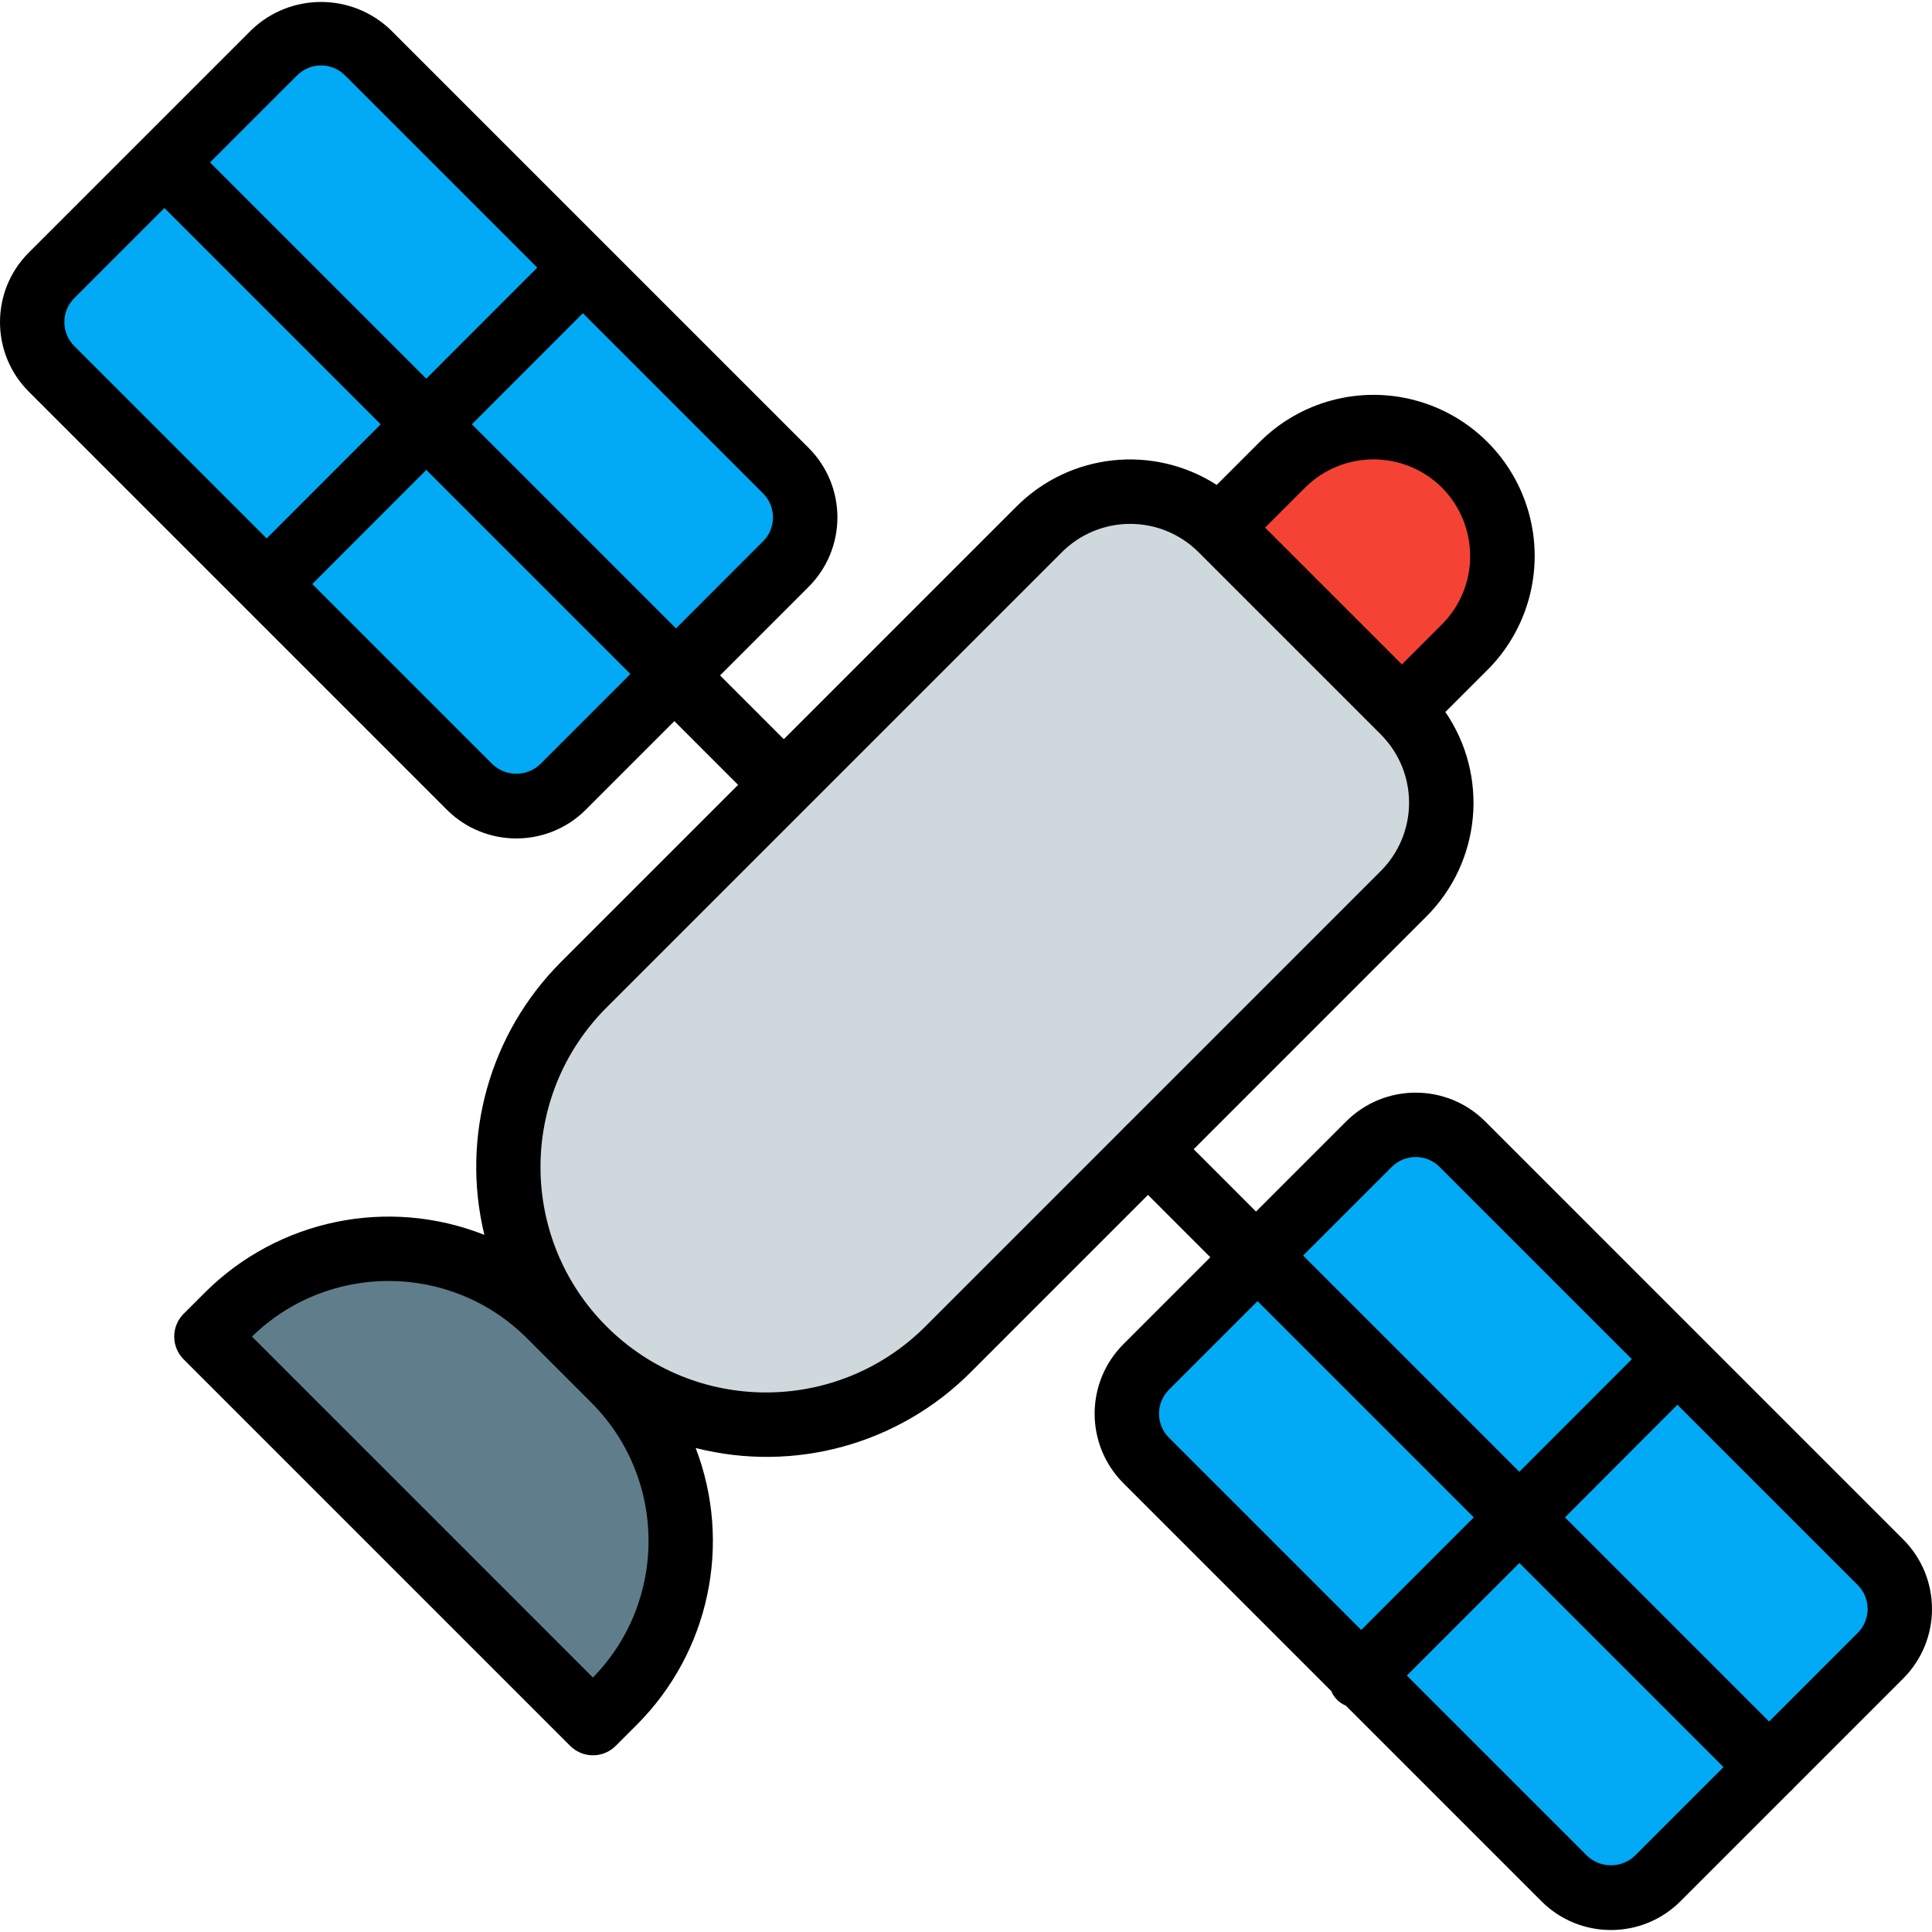 <?xml version="1.0" encoding="iso-8859-1"?>
<!-- Generator: Adobe Illustrator 19.0.0, SVG Export Plug-In . SVG Version: 6.00 Build 0)  -->
<svg version="1.1" id="Capa_1" xmlns="http://www.w3.org/2000/svg" xmlns:xlink="http://www.w3.org/1999/xlink" x="0px" y="0px"
	 viewBox="0 0 511.842 511.842" style="enable-background:new 0 0 511.842 511.842;" xml:space="preserve">
<g>
	<g transform="translate(1 1)">
		<path style="fill:#607D8B;" d="M140.935,348.79l17.124,17.124c11.308,11.308,17.661,26.646,17.661,42.638
			c0,15.992-6.353,31.33-17.661,42.638l-5.634,5.634l-102.4-102.4l5.634-5.634C79.207,325.241,117.387,325.241,140.935,348.79z"/>
		<path style="fill:#F44335;" d="M371.419,186.062l16.64-16.64c8.628-8.628,11.997-21.203,8.839-32.989
			c-3.158-11.786-12.364-20.991-24.149-24.149c-11.786-3.158-24.361,0.212-32.989,8.839l-16.64,16.64"/>
		<path style="fill:#2C2F38;" d="M201.888,210.704c-2.264,0.003-4.435-0.897-6.033-2.5l-24.133-24.142
			c-3.322-3.334-3.318-8.728,0.01-12.056c3.328-3.328,8.722-3.333,12.056-0.01l24.133,24.142c2.44,2.44,3.169,6.11,1.849,9.298
			C208.449,208.624,205.339,210.703,201.888,210.704L201.888,210.704z"/>
		<path style="fill:#CFD8DC;" d="M322.539,139.253l48.272,48.272c13.33,13.33,13.33,34.942,0,48.272l-120.68,120.68
			c-26.66,26.66-69.884,26.66-96.544,0c-26.66-26.66-26.66-69.884,0-96.544l120.68-120.68
			C287.596,125.923,309.209,125.923,322.539,139.253z"/>
		<path style="fill:#2C2F38;" d="M331.738,340.604c-2.264,0.003-4.435-0.897-6.033-2.5l-28.583-28.592
			c-3.332-3.332-3.332-8.735,0-12.067c3.332-3.332,8.735-3.332,12.067,0l28.583,28.592c2.44,2.441,3.169,6.11,1.849,9.298
			C338.3,338.524,335.189,340.603,331.738,340.604L331.738,340.604z"/>
		<g>
			<path style="fill:#02A9F4;" d="M207.237,148.43l-23.125,23.125l-12.031,12.032l-23.894,23.893c-6.837,6.826-17.91,6.826-24.747,0
				l-47.787-47.787L12.678,96.718c-6.826-6.837-6.826-17.91,0-24.747l23.893-23.893l12.033-12.032l23.04-23.125
				c6.836-6.826,17.91-6.826,24.746,0l51.029,50.944l12.033,12.032l47.785,47.787C214.065,130.52,214.065,141.594,207.237,148.43z"
				/>
			<path style="fill:#02A9F4;" d="M497.201,437.625l-23.467,23.552l-12.032,12.032l-23.552,23.467
				c-6.836,6.827-17.91,6.827-24.746,0l-47.788-47.787l-62.976-62.976c-6.826-6.837-6.826-17.91,0-24.747l23.552-23.467
				l12.032-12.032l23.467-23.552c6.836-6.826,17.91-6.826,24.746,0l51.03,51.029l11.947,11.947l47.787,47.787
				C504.027,419.715,504.027,430.788,497.201,437.625z"/>
		</g>
		<g>
			<polygon style="fill:#35495E;" points="184.113,171.556 172.081,183.588 36.571,48.078 48.603,36.046 111.921,99.364 
				123.953,111.396 			"/>
			<polygon style="fill:#35495E;" points="159.451,75.897 75.654,159.694 63.622,147.662 99.889,111.396 111.921,99.364 
				147.419,63.865 			"/>
			<polygon style="fill:#35495E;" points="473.734,461.177 461.702,473.209 326.193,337.7 338.225,325.668 401.542,388.985 
				413.574,401.017 			"/>
			<path style="fill:#35495E;" d="M449.415,365.092l-0.427,0.427l-35.414,35.499l-12.032,12.032l-35.925,35.84l-12.031-12.032
				l35.925-35.84l12.031-12.032l35.415-35.499c0.17-0.171,0.341-0.341,0.511-0.341L449.415,365.092z"/>
		</g>
	</g>
	<path d="M393.463,297.087c-10.174-10.15-26.643-10.15-36.817,0l-23.912,23.911l-16.513-16.517l61.649-61.653
		c14.519-14.49,16.642-37.273,5.049-54.196l11.159-11.153c10.784-10.785,14.994-26.504,11.046-41.235
		c-3.948-14.731-15.456-26.237-30.187-30.183c-14.732-3.946-30.45,0.267-41.233,11.051l-11.358,11.358
		c-16.84-10.826-38.952-8.431-53.083,5.751l-61.629,61.629l-16.887-16.893l23.484-23.486c4.882-4.881,7.625-11.501,7.625-18.404
		c0-6.903-2.743-13.524-7.625-18.404L103.462,7.896c-10.299-9.833-26.509-9.833-36.808,0L37.649,36.897
		c-0.041,0.04-0.097,0.051-0.137,0.091c-0.04,0.04-0.051,0.095-0.091,0.137L7.612,66.929c-10.15,10.174-10.15,26.643,0,36.817
		l110.767,110.767c10.171,10.156,26.645,10.156,36.817,0l23.485-23.488l16.885,16.892l-46.988,46.988
		c-18.865,18.914-26.539,46.277-20.258,72.242c-25.52-10.094-54.597-4.092-74.033,15.283l-5.633,5.633
		c-1.601,1.6-2.5,3.77-2.5,6.033c0,2.263,0.899,4.433,2.5,6.033l102.4,102.4c1.6,1.601,3.77,2.5,6.033,2.5s4.433-0.899,6.033-2.5
		l5.633-5.633c19.175-19.225,25.266-47.921,15.555-73.278c26.141,6.645,53.849-0.998,72.887-20.106l46.96-46.963l16.512,16.516
		l-23.055,23.055c-10.15,10.174-10.15,26.643,0,36.817l55.081,55.081c0.711,1.745,2.096,3.13,3.841,3.841l51.844,51.844
		c10.171,10.155,26.645,10.155,36.817,0l29.31-29.31c0.075-0.07,0.175-0.091,0.248-0.165c0.073-0.073,0.095-0.173,0.165-0.248
		l29.31-29.31c10.15-10.174,10.15-26.643,0-36.817L393.463,297.087z M204.788,137.062c0.007,2.38-0.938,4.663-2.625,6.342
		l-23.081,23.085l-54.076-54.076l29.406-29.435l47.751,47.751C203.848,132.405,204.793,134.686,204.788,137.062z M78.721,19.963
		c3.5-3.5,9.175-3.5,12.675,0l50.949,50.949l-29.406,29.435L55.635,43.044L78.721,19.963z M17.054,85.337
		c-0.007-2.38,0.938-4.663,2.625-6.342l23.89-23.886l57.308,57.31l-30.213,30.244L19.679,91.679
		C17.992,90.001,17.047,87.717,17.054,85.337z M143.129,202.446c-3.551,3.383-9.132,3.383-12.683,0L82.73,154.73l30.214-30.244
		l54.071,54.071L143.129,202.446z M381.962,129.137c4.811,4.82,7.517,11.349,7.525,18.158c0.022,6.795-2.672,13.318-7.484,18.117
		l-10.608,10.608l-36.233-36.233l10.608-10.608C355.779,119.235,371.932,119.216,381.962,129.137L381.962,129.137z M156.687,371.621
		c20.027,20.074,20.206,52.516,0.4,72.808l-90.333-90.333c20.296-19.797,52.731-19.619,72.808,0.4L156.687,371.621z
		 M245.129,351.446c-23.334,23.289-61.124,23.272-84.437-0.038c-23.313-23.31-23.334-61.1-0.047-84.437l120.684-120.683
		c4.8-4.802,11.311-7.5,18.1-7.5c6.789,0,13.3,2.698,18.1,7.5l48.275,48.275c4.802,4.8,7.5,11.311,7.5,18.1
		c0,6.789-2.698,13.3-7.5,18.1l-67.669,67.674l-0.015,0.009l-0.009,0.014L245.129,351.446z M368.712,309.154
		c3.503-3.5,9.18-3.5,12.683,0l50.931,50.932l-29.809,29.84l-57.289-57.289L368.712,309.154z M307.054,374.529
		c-0.007-2.38,0.938-4.663,2.625-6.342l23.484-23.484l57.294,57.294l-29.81,29.84l-50.968-50.968
		C307.992,379.192,307.047,376.909,307.054,374.529z M433.129,491.637c-3.551,3.383-9.132,3.383-12.683,0l-47.732-47.732
		l29.809-29.84l54.09,54.089L433.129,491.637z M492.163,432.604l-23.484,23.484l-54.095-54.095l29.809-29.84l47.769,47.768
		C495.663,423.424,495.663,429.101,492.163,432.604L492.163,432.604z"/>
</g>
<g>
</g>
<g>
</g>
<g>
</g>
<g>
</g>
<g>
</g>
<g>
</g>
<g>
</g>
<g>
</g>
<g>
</g>
<g>
</g>
<g>
</g>
<g>
</g>
<g>
</g>
<g>
</g>
<g>
</g>
</svg>

